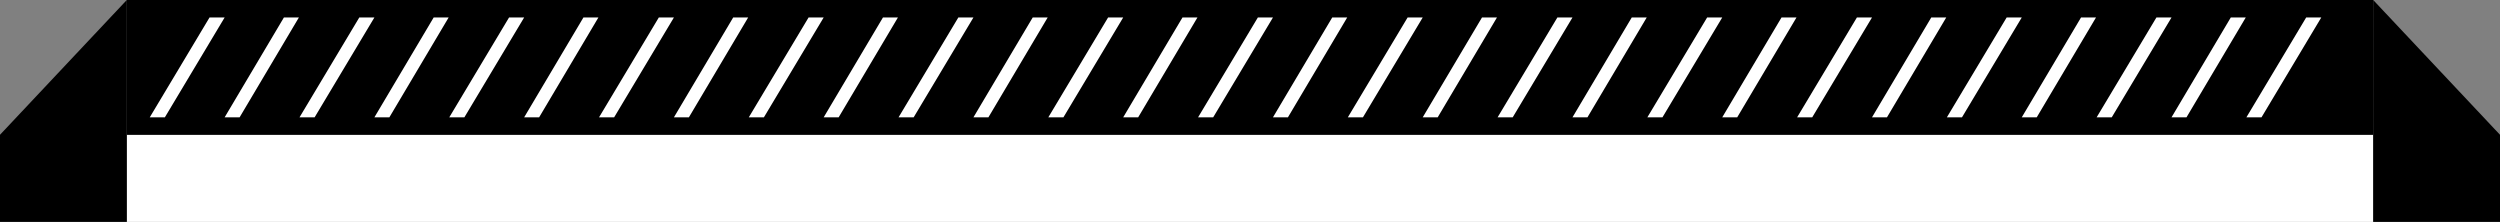 <?xml version="1.0" encoding="UTF-8" standalone="no"?>
<!-- Created with Inkscape (http://www.inkscape.org/) -->

<svg
   width="500.8mm"
   height="44.45mm"
   viewBox="0 0 500.8 44.45"
   inkscape:version="1.3.1 (9b9bdc1480, 2023-11-25, custom)"
   sodipodi:docname="END.svg"
   version="1.1"
   id="svg1"
   xmlns:inkscape="http://www.inkscape.org/namespaces/inkscape"
   xmlns:sodipodi="http://sodipodi.sourceforge.net/DTD/sodipodi-0.dtd"
   xmlns="http://www.w3.org/2000/svg"
   xmlns:svg="http://www.w3.org/2000/svg">
  <rect x="0" y="0" width="500.8" height="44.45" fill="#808080" stroke="none"/>
  <sodipodi:namedview
     inkscape:zoom="0.51402139"
     inkscape:cx="970.77672"
     inkscape:cy="262.63498"
     inkscape:window-width="1854"
     inkscape:window-height="1016"
     inkscape:window-x="66"
     inkscape:window-y="27"
     inkscape:window-maximized="1"
     id="namedview1"
     pagecolor="#ffffff"
     bordercolor="#111111"
     borderopacity="1"
     inkscape:showpageshadow="0"
     inkscape:pageopacity="0"
     inkscape:pagecheckerboard="1"
     inkscape:deskcolor="#d1d1d1"
     inkscape:document-units="mm" />
  <defs
     id="defs1" />
  <rect
     style="fill:#ffffff;fill-opacity:1;stroke-width:1.285"
     id="rect14-2"
     width="450"
     height="17.45"
     x="25.4"
     y="27"
     inkscape:label="bg" />
  <path
     id="rect13"
     style="stroke-width:0.377"
     d="m 0,27 25.4,-27 0,44.45 H 0 Z"
     sodipodi:nodetypes="ccccc"
     inkscape:label="left-side" />
  <path
     id="rect13-5"
     style="stroke-width:0.377"
     d="M 500.8,27 475.4,0 v 44.45 h 25.4 z"
     sodipodi:nodetypes="ccccc"
     inkscape:label="right-side" />
  <rect
     style="fill:#000000;fill-opacity:1;stroke-width:1.599"
     id="rect14"
     width="450"
     height="27"
     x="25.4"
     y="0"
     inkscape:label="top-side" />
  <path
     id="rect16"
     style="fill:#ffffff;stroke-width:0.102"
     d="M 41.974,3.5 H 45 L 33.026,23.5 H 30 Z"
     sodipodi:nodetypes="ccccc"
     inkscape:label="01" />
  <path
     id="rect16-7"
     style="fill:#ffffff;stroke-width:0.102"
     d="m 56.873,3.5 h 3 L 48,23.5 h -3 z"
     sodipodi:nodetypes="ccccc"
     inkscape:label="02" />
  <path
     id="rect16-6"
     style="fill:#ffffff;stroke-width:0.102"
     d="M 71.974,3.5 H 75 L 63.026,23.5 H 60 Z"
     sodipodi:nodetypes="ccccc"
     inkscape:label="03" />
  <path
     id="rect16-7-0"
     style="fill:#ffffff;stroke-width:0.102"
     d="m 86.873,3.5 h 3 L 78,23.5 h -3 z"
     sodipodi:nodetypes="ccccc"
     inkscape:label="04" />
  <path
     id="rect16-1"
     style="fill:#ffffff;stroke-width:0.102"
     d="M 101.974,3.5 H 105 L 93.026,23.5 H 90 Z"
     sodipodi:nodetypes="ccccc"
     inkscape:label="05" />
  <path
     id="rect16-7-8"
     style="fill:#ffffff;stroke-width:0.102"
     d="m 116.873,3.5 h 3 L 108,23.5 h -3 z"
     sodipodi:nodetypes="ccccc"
     inkscape:label="06" />
  <path
     id="rect16-6-7"
     style="fill:#ffffff;stroke-width:0.102"
     d="M 131.974,3.5 H 135 L 123.026,23.5 H 120 Z"
     sodipodi:nodetypes="ccccc"
     inkscape:label="07" />
  <path
     id="rect16-7-0-9"
     style="fill:#ffffff;stroke-width:0.102"
     d="m 146.873,3.5 h 3 L 138,23.5 h -3 z"
     sodipodi:nodetypes="ccccc"
     inkscape:label="08" />
  <path
     id="rect16-3"
     style="fill:#ffffff;stroke-width:0.102"
     d="M 161.974,3.5 H 165 L 153.026,23.5 H 150 Z"
     sodipodi:nodetypes="ccccc"
     inkscape:label="09" />
  <path
     id="rect16-7-7"
     style="fill:#ffffff;stroke-width:0.102"
     d="m 176.873,3.5 h 3 L 168,23.5 h -3 z"
     sodipodi:nodetypes="ccccc"
     inkscape:label="10" />
  <path
     id="rect16-6-5"
     style="fill:#ffffff;stroke-width:0.102"
     d="M 191.974,3.5 H 195 L 183.026,23.5 H 180 Z"
     sodipodi:nodetypes="ccccc"
     inkscape:label="11" />
  <path
     id="rect16-7-0-92"
     style="fill:#ffffff;stroke-width:0.102"
     d="m 206.873,3.5 h 3 L 198,23.5 h -3 z"
     sodipodi:nodetypes="ccccc"
     inkscape:label="12" />
  <path
     id="rect16-1-2"
     style="fill:#ffffff;stroke-width:0.102"
     d="M 221.974,3.5 H 225 L 213.026,23.5 H 210 Z"
     sodipodi:nodetypes="ccccc"
     inkscape:label="13" />
  <path
     id="rect16-7-8-8"
     style="fill:#ffffff;stroke-width:0.102"
     d="m 236.873,3.5 h 3 L 228,23.5 h -3 z"
     sodipodi:nodetypes="ccccc"
     inkscape:label="14" />
  <path
     id="rect16-6-7-9"
     style="fill:#ffffff;stroke-width:0.102"
     d="M 251.974,3.5 H 255 L 243.026,23.5 H 240 Z"
     sodipodi:nodetypes="ccccc"
     inkscape:label="15" />
  <path
     id="rect16-7-0-9-7"
     style="fill:#ffffff;stroke-width:0.102"
     d="m 266.873,3.5 h 3 L 258,23.5 h -3 z"
     sodipodi:nodetypes="ccccc"
     inkscape:label="16" />
  <path
     id="rect16-2"
     style="fill:#ffffff;stroke-width:0.102"
     d="M 281.974,3.5 H 285 L 273.026,23.5 H 270 Z"
     sodipodi:nodetypes="ccccc"
     inkscape:label="17" />
  <path
     id="rect16-7-9"
     style="fill:#ffffff;stroke-width:0.102"
     d="m 296.873,3.5 h 3 L 288,23.5 h -3 z"
     sodipodi:nodetypes="ccccc"
     inkscape:label="18" />
  <path
     id="rect16-6-3"
     style="fill:#ffffff;stroke-width:0.102"
     d="M 311.974,3.5 H 315 l -11.974,20 H 300 Z"
     sodipodi:nodetypes="ccccc"
     inkscape:label="19" />
  <path
     id="rect16-7-0-1"
     style="fill:#ffffff;stroke-width:0.102"
     d="m 326.873,3.5 h 3 L 318,23.5 h -3 z"
     sodipodi:nodetypes="ccccc"
     inkscape:label="20" />
  <path
     id="rect16-1-9"
     style="fill:#ffffff;stroke-width:0.102"
     d="M 341.974,3.5 H 345 L 333.026,23.5 H 330 Z"
     sodipodi:nodetypes="ccccc"
     inkscape:label="21" />
  <path
     id="rect16-7-8-4"
     style="fill:#ffffff;stroke-width:0.102"
     d="m 356.873,3.5 h 3 L 348,23.5 h -3 z"
     sodipodi:nodetypes="ccccc"
     inkscape:label="22" />
  <path
     id="rect16-6-7-7"
     style="fill:#ffffff;stroke-width:0.102"
     d="M 371.974,3.5 H 375 l -11.974,20 H 360 Z"
     sodipodi:nodetypes="ccccc"
     inkscape:label="23" />
  <path
     id="rect16-7-0-9-8"
     style="fill:#ffffff;stroke-width:0.102"
     d="m 386.873,3.5 h 3 L 378,23.5 h -3 z"
     sodipodi:nodetypes="ccccc"
     inkscape:label="24" />
  <path
     id="rect16-3-4"
     style="fill:#ffffff;stroke-width:0.102"
     d="M 401.974,3.5 H 405 L 393.026,23.5 H 390 Z"
     sodipodi:nodetypes="ccccc"
     inkscape:label="25" />
  <path
     id="rect16-7-7-5"
     style="fill:#ffffff;stroke-width:0.102"
     d="m 416.873,3.5 h 3 L 408,23.5 h -3 z"
     sodipodi:nodetypes="ccccc"
     inkscape:label="26" />
  <path
     id="rect16-6-5-0"
     style="fill:#ffffff;stroke-width:0.102"
     d="M 431.974,3.5 H 435 L 423.026,23.5 H 420 Z"
     sodipodi:nodetypes="ccccc"
     inkscape:label="27" />
  <path
     id="rect16-7-0-92-3"
     style="fill:#ffffff;stroke-width:0.102"
     d="m 446.873,3.5 h 3 L 438,23.5 h -3 z"
     sodipodi:nodetypes="ccccc"
     inkscape:label="28" />
  <path
     id="rect16-1-2-6"
     style="fill:#ffffff;stroke-width:0.102"
     d="M 461.974,3.5 H 465 L 453.026,23.5 H 450 Z"
     sodipodi:nodetypes="ccccc"
     inkscape:label="29" />
</svg>
